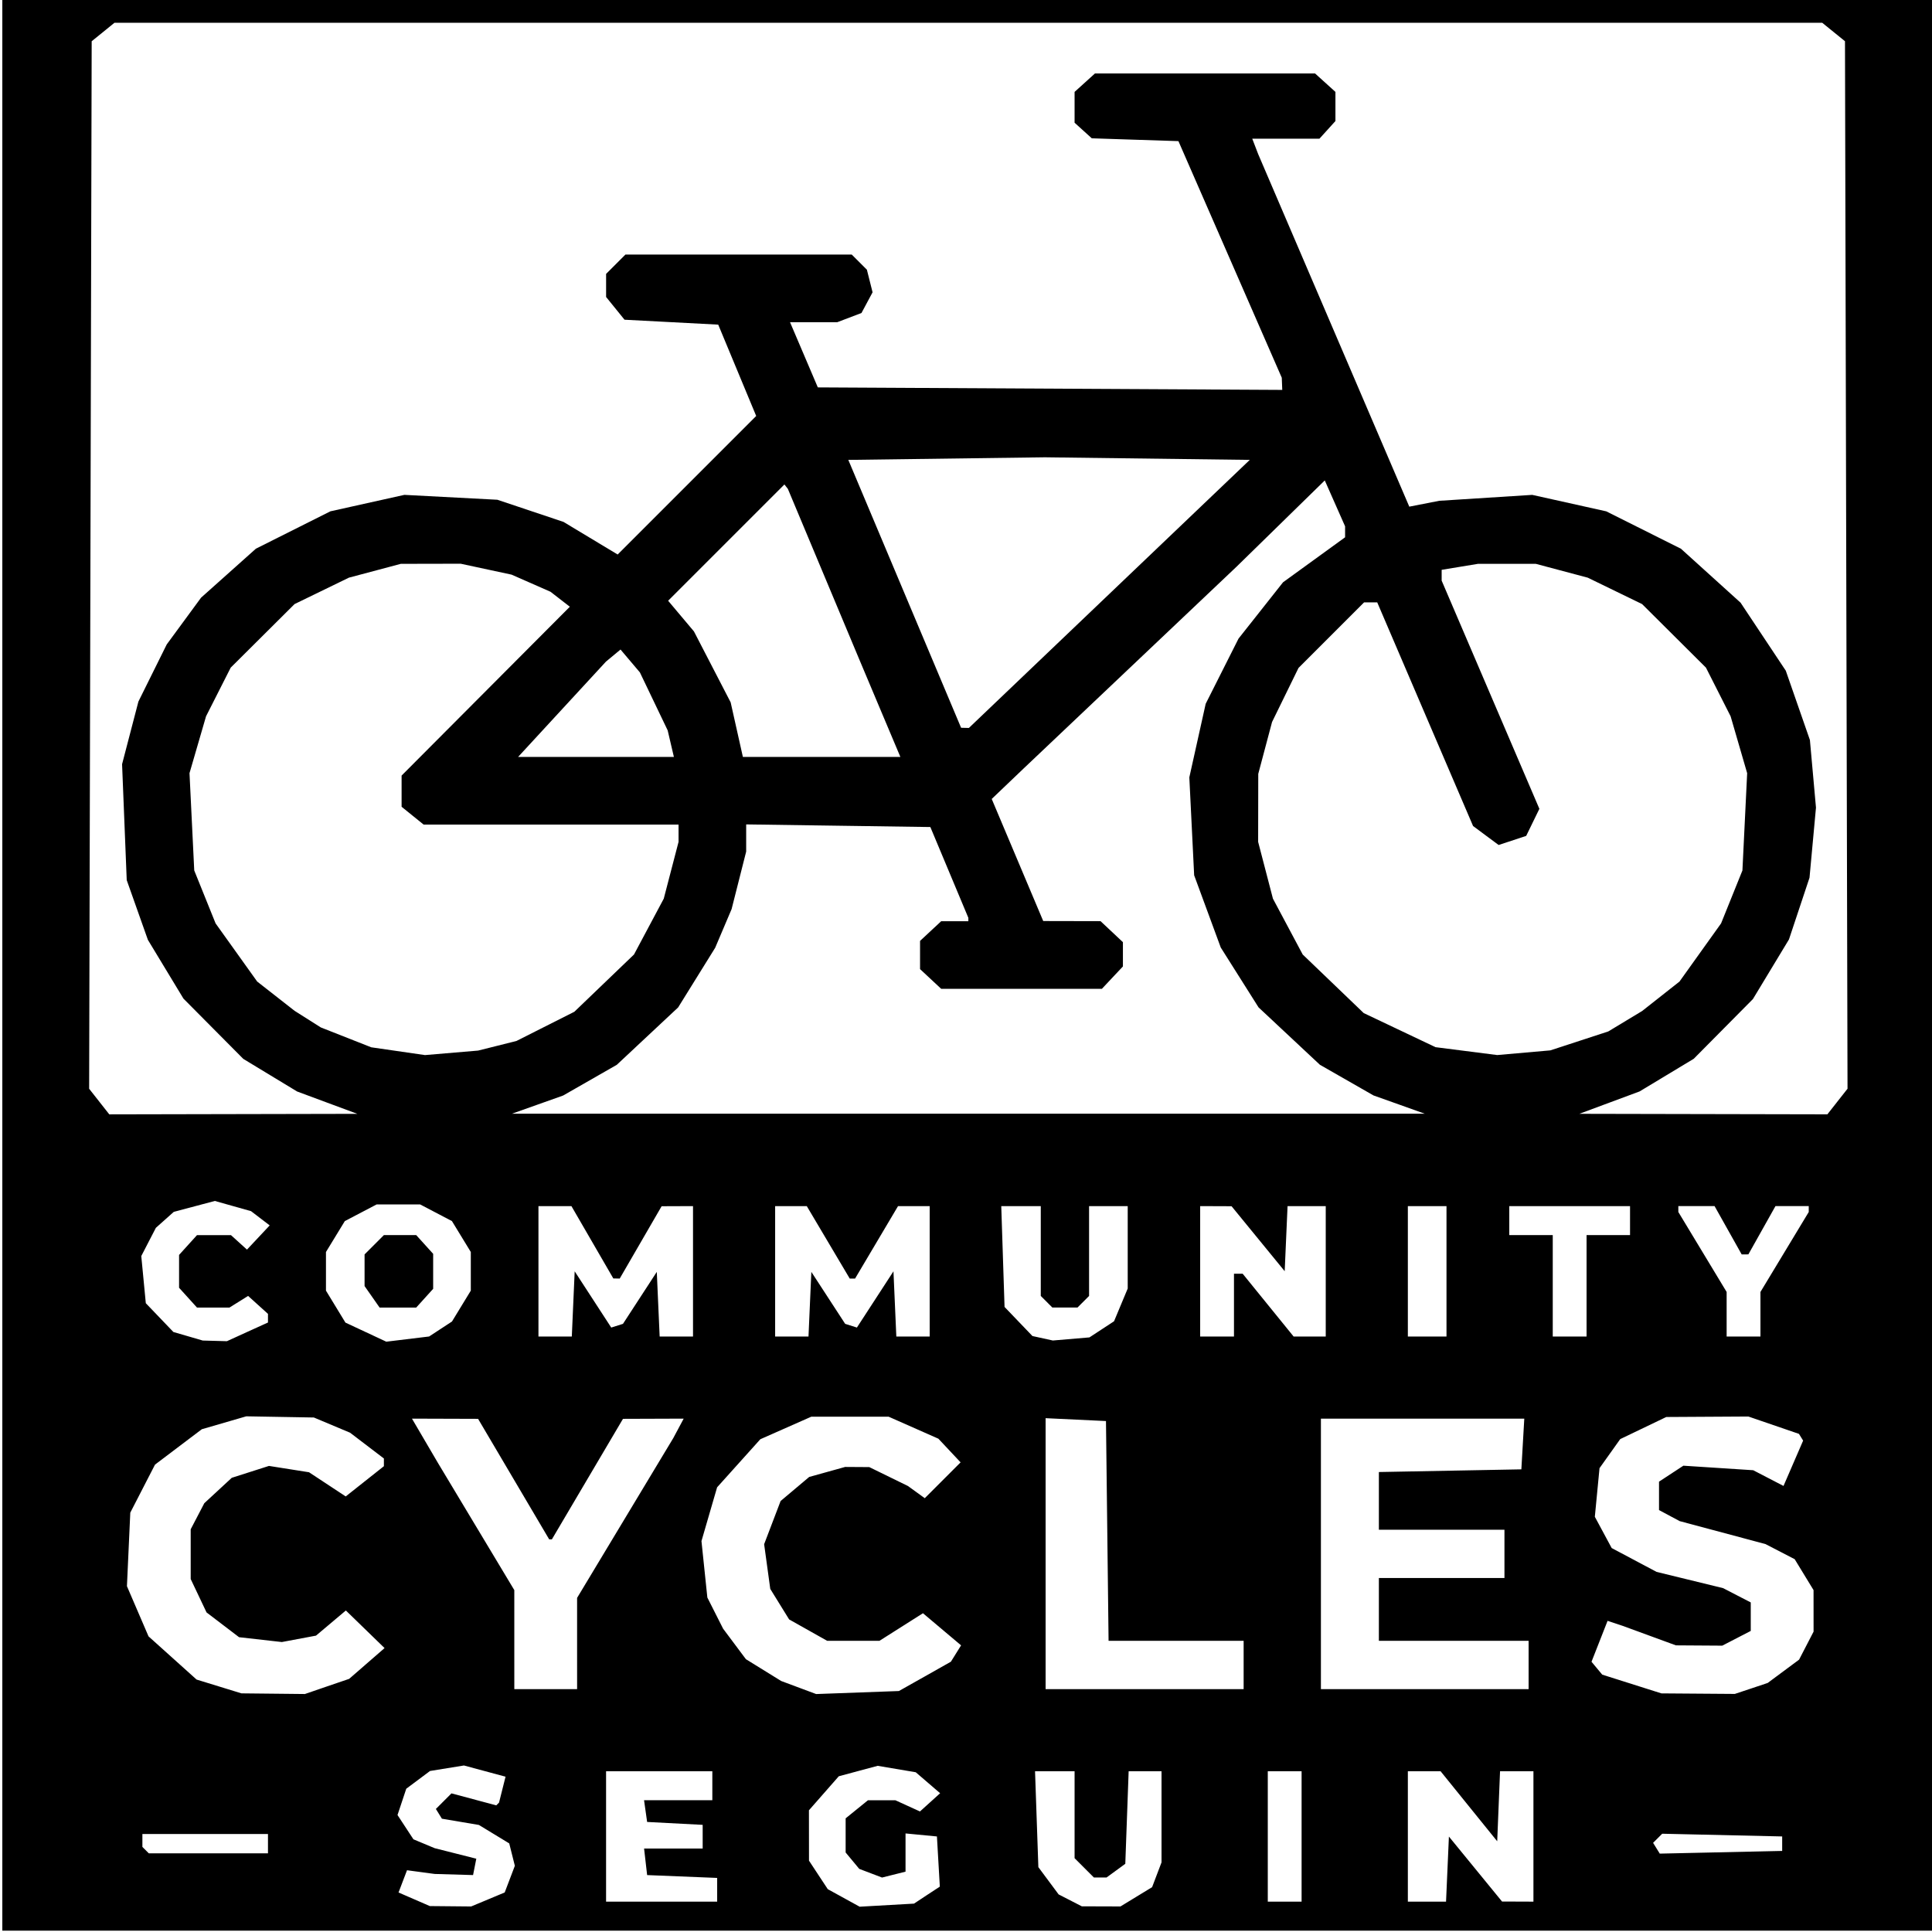 <?xml version="1.0" encoding="UTF-8" standalone="no"?>
<!-- Created with Inkscape (http://www.inkscape.org/) -->

<svg
   version="1.1"
   id="svg1"
   width="128"
   height="128"
   viewBox="0 0 128 128"
   xmlns="http://www.w3.org/2000/svg"
   xmlns:svg="http://www.w3.org/2000/svg">
  <defs
     id="defs1" />
  <g
     id="g1">
    <path
       style="fill:#000000"
       d="M 0.154,63.91 V -0.09 H 64.154 128.154 V 63.91 127.91 H 64.154 0.154 Z m 32.172,61.935 1.112,-0.465 0.336,-0.883 0.336,-0.883 -0.186,-0.742 -0.186,-0.742 -1.005,-0.611 -1.005,-0.611 -1.225,-0.207 -1.225,-0.207 -0.2,-0.323 -0.2,-0.323 0.516,-0.516 0.516,-0.516 1.485,0.397 1.485,0.397 0.091,-0.091 0.091,-0.091 0.216,-0.859 0.216,-0.859 -1.378,-0.371 -1.378,-0.371 -1.124,0.182 -1.124,0.182 -0.787,0.588 -0.787,0.588 -0.29,0.871 -0.29,0.871 0.527,0.804 0.527,0.804 0.703,0.294 0.703,0.294 1.38,0.349 1.38,0.349 -0.107,0.542 -0.107,0.542 -1.273,-0.037 -1.273,-0.037 -0.915,-0.123 -0.915,-0.123 -0.281,0.737 -0.281,0.737 1.036,0.45 1.036,0.45 1.37,0.013 1.37,0.013 z m 29.085,-0.291 0.855,-0.56 -0.096,-1.662 -0.096,-1.662 -1.04,-0.1 -1.04,-0.1 v 1.266 1.266 l -0.778,0.195 -0.778,0.195 -0.755,-0.287 -0.755,-0.287 -0.451,-0.543 -0.451,-0.543 v -1.131 -1.131 l 0.739,-0.599 0.739,-0.599 h 0.909 0.909 l 0.814,0.371 0.814,0.371 0.668,-0.604 0.668,-0.604 -0.808,-0.695 -0.808,-0.695 -1.262,-0.213 -1.262,-0.213 -1.287,0.346 -1.287,0.346 -0.989,1.127 -0.989,1.127 0.002,1.669 0.002,1.669 0.622,0.944 0.622,0.944 1.056,0.581 1.056,0.581 1.801,-0.102 1.801,-0.102 z m 13.871,0.114 1.048,-0.639 0.312,-0.821 0.312,-0.821 v -3.019 -3.019 h -1.089 -1.089 l -0.111,3.066 -0.111,3.066 -0.621,0.454 -0.621,0.454 h -0.419 -0.419 l -0.64,-0.64 -0.64,-0.64 v -2.88 -2.88 H 69.884 68.574 l 0.11,3.177 0.11,3.177 0.671,0.903 0.671,0.903 0.769,0.395 0.769,0.395 1.28,0.004 1.28,0.004 z m -27.768,-0.465 v -0.786 l -2.32,-0.094 -2.32,-0.094 -0.101,-0.88 -0.101,-0.88 h 1.941 1.941 v -0.784 -0.784 l -1.84,-0.096 -1.84,-0.096 -0.102,-0.72 -0.102,-0.72 h 2.262 2.262 v -0.96 -0.96 h -3.52 -3.52 v 4.32 4.32 h 3.68 3.68 z m 38.72,-3.534 v -4.32 h -1.12 -1.12 v 4.32 4.32 h 1.12 1.12 z m 9.665,2.164 0.095,-2.156 1.76,2.152 1.76,2.152 1.04,0.004 1.04,0.004 v -4.32 -4.32 h -1.106 -1.106 l -0.094,2.32 -0.094,2.32 -1.876,-2.32 -1.876,-2.32 H 94.358 93.274 v 4.32 4.32 h 1.265 1.265 z m -78.145,-1.684 v -0.64 h -4.16 -4.16 v 0.427 0.427 l 0.213,0.213 0.213,0.213 h 3.947 3.947 z m 100.32,0 v -0.48 l -3.974,-0.09 -3.974,-0.09 -0.302,0.302 -0.302,0.302 0.221,0.357 0.221,0.357 4.055,-0.089 4.055,-0.089 z m -96.408,-10.42 1.466,-0.5 1.173,-1.02 1.173,-1.02 -1.282,-1.245 -1.282,-1.245 -0.989,0.833 -0.989,0.833 -1.131,0.212 -1.131,0.212 -1.418,-0.16 -1.418,-0.16 -1.077,-0.821 -1.077,-0.821 -0.525,-1.106 -0.525,-1.106 v -1.648 -1.648 l 0.451,-0.864 0.451,-0.864 0.909,-0.841 0.909,-0.841 1.233,-0.394 1.233,-0.394 1.327,0.21 1.327,0.21 1.215,0.801 1.215,0.801 1.265,-1.002 1.265,-1.002 v -0.255 -0.255 l -1.12,-0.854 -1.12,-0.854 -1.2,-0.504 -1.2,-0.504 -2.24,-0.039 -2.24,-0.039 -1.472,0.428 -1.472,0.428 -1.55,1.172 -1.55,1.172 -0.819,1.591 -0.819,1.591 -0.111,2.436 -0.111,2.436 0.715,1.662 0.715,1.662 1.592,1.431 1.592,1.431 1.485,0.457 1.485,0.457 2.103,0.022 2.103,0.022 z m 39.612,-0.665 1.722,-0.973 0.337,-0.541 0.337,-0.541 -1.263,-1.064 -1.263,-1.064 -1.44,0.913 -1.44,0.913 h -1.734 -1.734 l -1.259,-0.708 -1.259,-0.708 -0.625,-1.011 -0.625,-1.011 -0.203,-1.481 -0.203,-1.481 0.546,-1.431 0.546,-1.431 0.947,-0.797 0.947,-0.797 1.19,-0.331 1.19,-0.331 0.8,0.005 0.8,0.005 1.28,0.626 1.28,0.626 0.558,0.404 0.558,0.404 1.187,-1.187 1.187,-1.187 -0.736,-0.784 -0.736,-0.784 -1.649,-0.729 -1.649,-0.729 h -2.56 -2.56 l -1.689,0.747 -1.689,0.747 -1.432,1.593 -1.432,1.593 -0.518,1.781 -0.518,1.781 0.195,1.87 0.195,1.87 0.522,1.032 0.522,1.032 0.755,1.01 0.755,1.01 1.169,0.723 1.169,0.723 1.158,0.432 1.158,0.432 2.741,-0.1 2.741,-0.1 z m 54.748,0.8 1.088,-0.364 1.04,-0.772 1.04,-0.772 0.48,-0.928 0.48,-0.928 -0.001,-1.376 -10e-4,-1.376 -0.625,-1.024 -0.625,-1.024 -0.966,-0.5 -0.966,-0.5 -2.844,-0.761 -2.844,-0.761 -0.684,-0.366 -0.684,-0.366 v -0.941 -0.941 l 0.807,-0.529 0.807,-0.529 2.313,0.15 2.313,0.15 1.004,0.521 1.004,0.521 0.65,-1.502 0.65,-1.502 -0.138,-0.223 -0.138,-0.223 -1.676,-0.575 -1.676,-0.575 -2.72,0.016 -2.72,0.016 -1.525,0.732 -1.525,0.732 -0.686,0.963 -0.686,0.963 -0.155,1.61 -0.155,1.61 0.558,1.036 0.558,1.036 1.487,0.79 1.487,0.79 2.204,0.538 2.204,0.538 0.916,0.474 0.916,0.473 v 0.944 0.944 l -0.944,0.488 -0.944,0.488 -1.536,-0.01 -1.536,-0.01 -1.76,-0.645 -1.76,-0.645 -0.503,-0.167 -0.503,-0.167 -0.532,1.355 -0.532,1.355 0.355,0.427 0.355,0.427 1.96,0.621 1.96,0.621 2.432,0.018 2.432,0.018 z m -77.792,-2.978 v -3.022 l 3.186,-5.293 3.186,-5.293 0.345,-0.645 0.345,-0.645 -2.011,0.007 -2.011,0.007 -2.356,3.993 -2.356,3.993 h -0.088 -0.088 l -2.356,-3.993 -2.356,-3.993 -2.19,-0.007 -2.19,-0.007 0.854,1.457 0.854,1.457 2.536,4.223 2.536,4.223 4.01e-4,3.28 4.01e-4,3.28 h 2.08 2.08 z m 44.16,1.422 v -1.6 H 77.92 73.446 l -0.086,-7.28 -0.086,-7.28 -2,-0.095 -2,-0.095 v 8.975 8.975 h 6.56 6.56 z m 18.88,0 v -1.6 h -4.96 -4.96 v -2.08 -2.08 h 4.16 4.16 v -1.6 -1.6 h -4.16 -4.16 v -1.911 -1.911 l 4.72,-0.089 4.72,-0.089 0.097,-1.68 0.097,-1.68 h -6.737 -6.737 v 8.96 8.96 h 6.88 6.88 z m -84.88,-22.071 1.36,-0.617 v -0.286 -0.286 l -0.658,-0.595 -0.658,-0.595 -0.618,0.386 -0.618,0.386 h -1.075 -1.075 l -0.594,-0.656 -0.594,-0.656 v -1.088 -1.088 l 0.594,-0.656 0.594,-0.656 h 1.125 1.125 l 0.53,0.48 0.53,0.48 0.753,-0.802 0.753,-0.802 -0.618,-0.472 -0.618,-0.472 -1.2,-0.338 -1.2,-0.338 -1.36,0.362 -1.36,0.362 -0.593,0.529 -0.593,0.529 -0.483,0.934 -0.483,0.934 0.15,1.562 0.15,1.562 0.914,0.954 0.914,0.954 0.972,0.283 0.972,0.283 0.8,0.022 0.8,0.022 z m 12.794,-0.188 0.756,-0.495 0.624,-1.023 0.624,-1.023 v -1.28 -1.28 l -0.625,-1.024 -0.625,-1.024 -1.054,-0.552 -1.054,-0.552 h -1.44 -1.44 l -1.054,0.552 -1.054,0.552 -0.625,1.024 -0.625,1.024 v 1.28 1.28 l 0.645,1.059 0.645,1.059 1.353,0.632 1.353,0.632 1.419,-0.172 1.419,-0.172 z m -4.536,-2.132 -0.498,-0.711 v -1.049 -1.049 l 0.64,-0.64 0.64,-0.64 h 1.07 1.07 l 0.562,0.621 0.562,0.621 v 1.159 1.159 l -0.562,0.621 -0.562,0.621 h -1.212 -1.212 z m 48.341,2.155 0.815,-0.534 0.453,-1.085 0.453,-1.085 v -2.73 -2.73 h -1.28 -1.28 v 2.976 2.976 l -0.384,0.384 -0.384,0.384 h -0.832 -0.832 l -0.384,-0.384 -0.384,-0.384 v -2.976 -2.976 h -1.309 -1.309 l 0.109,3.34 0.109,3.34 0.924,0.964 0.924,0.964 0.676,0.148 0.676,0.148 1.212,-0.103 1.212,-0.103 z m -35.014,-1.684 0.095,-2.16 1.211,1.863 1.211,1.863 0.389,-0.123 0.389,-0.123 1.12,-1.721 1.12,-1.721 0.095,2.141 0.095,2.141 h 1.105 1.105 v -4.32 -4.32 l -1.04,0.004 -1.04,0.004 -1.388,2.396 -1.388,2.396 -0.212,-0.004 -0.212,-0.004 -1.388,-2.396 -1.388,-2.396 h -1.092 -1.092 v 4.32 4.32 h 1.105 1.105 z m 15.68,0.019 0.095,-2.141 1.12,1.721 1.12,1.721 0.389,0.123 0.389,0.123 1.211,-1.863 1.211,-1.863 0.095,2.16 0.095,2.16 h 1.105 1.105 v -4.32 -4.32 H 60.545 59.497 l -1.423,2.4 -1.423,2.4 H 56.474 56.297 l -1.423,-2.4 -1.423,-2.4 h -1.048 -1.048 v 4.32 4.32 h 1.105 1.105 z m 28.095,0.061 v -2.08 h 0.288 0.288 l 1.688,2.08 1.688,2.08 h 1.064 1.064 v -4.32 -4.32 h -1.265 -1.265 l -0.095,2.156 -0.095,2.156 -1.76,-2.152 -1.76,-2.152 -1.04,-0.004 -1.04,-0.004 v 4.32 4.32 h 1.12 1.12 z m 14.08,-2.24 v -4.32 h -1.28 -1.28 v 4.32 4.32 h 1.28 1.28 z m 9.28,0.96 v -3.36 h 1.44 1.44 v -0.96 -0.96 h -4 -4 v 0.96 0.96 h 1.44 1.44 v 3.36 3.36 h 1.12 1.12 z m 11.52,1.884 v -1.476 l 1.6,-2.649 1.6,-2.649 v -0.196 -0.196 h -1.102 -1.102 l -0.898,1.6 -0.898,1.6 -0.222,3.25e-4 -0.222,3.26e-4 -0.898,-1.6 -0.898,-1.6 -1.2,-3.25e-4 -1.2,-3.25e-4 v 0.196 0.196 l 1.6,2.649 1.6,2.649 v 1.476 1.476 h 1.12 1.12 z M 21.679,73.055 19.684,72.314 17.901,71.234 16.118,70.153 14.136,68.157 12.154,66.16 10.976,64.214 9.798,62.267 9.097,60.289 8.396,58.31 l -0.154,-3.84 -0.154,-3.84 0.541,-2.075 0.541,-2.075 0.938,-1.892 0.938,-1.892 1.138,-1.55 1.138,-1.55 1.816,-1.622 1.816,-1.622 2.468,-1.238 2.468,-1.238 2.451,-0.545 2.451,-0.545 3.081,0.162 3.081,0.162 2.19,0.734 2.19,0.734 1.794,1.08 1.794,1.08 4.589,-4.589 4.589,-4.589 -1.258,-3.026 -1.258,-3.026 -3.104,-0.163 -3.104,-0.163 -0.61,-0.753 -0.61,-0.753 v -0.765 -0.765 l 0.64,-0.64 0.64,-0.64 h 7.497 7.497 l 0.502,0.502 0.502,0.502 0.188,0.748 0.188,0.748 -0.367,0.685 -0.367,0.685 -0.801,0.305 -0.801,0.305 H 53.907 52.341 l 0.921,2.16 0.921,2.16 15.385,0.083 15.385,0.083 -0.016,-0.403 -0.016,-0.403 -3.424,-7.84 L 78.074,9.35 75.204,9.257 72.334,9.163 71.764,8.647 71.194,8.131 V 7.11 6.089 l 0.674,-0.61 0.674,-0.61 h 7.293 7.293 l 0.674,0.61 0.674,0.61 v 0.965 0.965 l -0.53,0.585 -0.53,0.585 H 85.19 82.965 l 0.196,0.51 0.196,0.51 5.006,11.679 5.006,11.679 0.992,-0.194 0.992,-0.194 3.081,-0.196 3.081,-0.196 2.451,0.545 2.451,0.545 2.475,1.239 2.475,1.239 1.976,1.788 1.976,1.788 1.497,2.252 1.497,2.252 0.799,2.296 0.799,2.296 0.201,2.24 0.201,2.24 -0.214,2.321 -0.214,2.321 -0.681,2.046 -0.681,2.046 -1.194,1.975 -1.194,1.975 -1.96,1.978 -1.96,1.978 -1.795,1.082 -1.795,1.082 -1.995,0.741 -1.995,0.741 8.217,0.017 8.217,0.017 0.667,-0.848 0.667,-0.848 -0.084,-34.7 -0.084,-34.7 -0.755,-0.612 -0.755,-0.612 H 64.154 7.585 L 6.829,2.122 6.074,2.733 5.99,37.433 l -0.084,34.7 0.667,0.848 0.667,0.848 8.217,-0.017 8.217,-0.017 z m 71.018,0.125 -1.697,-0.603 -1.777,-1.017 -1.777,-1.017 -2.032,-1.901 -2.032,-1.901 -1.252,-1.983 -1.252,-1.983 -0.881,-2.393 -0.881,-2.393 -0.16,-3.243 -0.16,-3.243 0.542,-2.438 0.542,-2.438 1.088,-2.159 1.088,-2.159 1.475,-1.866 1.475,-1.866 2.055,-1.49 2.055,-1.49 v -0.363 -0.363 l -0.673,-1.521 -0.673,-1.521 -2.927,2.862 -2.927,2.862 -7.04,6.672 -7.04,6.672 -1.066,1.018 -1.066,1.018 1.706,4.044 1.706,4.044 1.899,0.004 1.899,0.004 0.741,0.696 0.741,0.696 v 0.804 0.804 l -0.696,0.741 -0.696,0.741 h -5.324 -5.324 l -0.7,-0.652 -0.7,-0.652 v -0.935 -0.935 l 0.7,-0.652 0.7,-0.652 h 0.9 0.9 v -0.112 -0.112 l -1.259,-3.008 -1.259,-3.008 -6.101,-0.087 -6.101,-0.087 v 0.9 0.9 l -0.483,1.907 -0.483,1.907 -0.544,1.28 -0.544,1.28 -1.227,1.976 -1.227,1.976 -2.032,1.901 -2.032,1.901 -1.777,1.017 -1.777,1.017 -1.697,0.603 -1.697,0.603 h 30.24 30.24 z m -59.751,-3.894 1.272,-0.32 1.917,-0.967 1.917,-0.967 1.976,-1.897 1.976,-1.897 0.986,-1.85 0.986,-1.85 0.49,-1.881 0.49,-1.881 v -0.573 -0.573 h -8.445 -8.445 L 27.336,54.04 26.607,53.45 v -1.033 -1.033 l 5.573,-5.593 5.573,-5.593 -0.64,-0.496 -0.64,-0.496 -1.289,-0.567 -1.289,-0.567 -1.686,-0.362 -1.686,-0.362 -1.984,0.004 -1.984,0.004 -1.718,0.457 -1.718,0.457 -1.802,0.876 -1.802,0.876 -2.115,2.105 -2.115,2.105 -0.817,1.612 -0.817,1.612 -0.548,1.884 -0.548,1.884 0.157,3.223 0.157,3.223 0.707,1.753 0.707,1.753 1.378,1.927 1.378,1.927 1.238,0.969 1.238,0.969 0.87,0.551 0.87,0.551 1.67,0.658 1.67,0.658 1.78,0.258 1.78,0.258 1.76,-0.149 1.76,-0.149 z m 71.688,-0.323 1.92,-0.628 1.12,-0.676 1.12,-0.676 1.238,-0.976 1.238,-0.976 1.378,-1.927 1.378,-1.927 0.707,-1.753 0.707,-1.753 0.157,-3.223 0.157,-3.223 -0.548,-1.884 -0.548,-1.884 -0.817,-1.612 -0.817,-1.612 -2.115,-2.105 -2.115,-2.105 -1.802,-0.876 -1.802,-0.876 -1.718,-0.457 -1.718,-0.457 -1.92,-2.77e-4 -1.92,-2.76e-4 -1.2,0.198 -1.2,0.198 -1.91e-4,0.358 -1.9e-4,0.358 3.237,7.559 3.237,7.559 -0.437,0.897 -0.437,0.897 -0.913,0.301 -0.913,0.301 L 98.441,55.355 97.594,54.724 94.419,47.317 91.245,39.91 h -0.436 -0.436 l -2.172,2.172 -2.172,2.172 -0.876,1.79 -0.876,1.79 -0.457,1.718 -0.457,1.718 -0.004,2.253 -0.004,2.253 0.49,1.881 0.49,1.881 0.986,1.85 0.986,1.85 2.022,1.941 2.022,1.941 2.378,1.129 2.378,1.129 2.044,0.261 2.044,0.261 1.76,-0.155 1.76,-0.155 z m -60.193,-19.694 -0.206,-0.88 -0.92,-1.92 -0.92,-1.92 -0.642,-0.758 -0.642,-0.758 -0.482,0.4 -0.482,0.4 -2.911,3.158 -2.911,3.158 h 5.161 5.161 z m 13.828,-2.4 -1.381,-3.28 -2.345,-5.6 -2.345,-5.6 -0.114,-0.146 -0.114,-0.146 -3.852,3.852 -3.852,3.852 0.855,1.016 0.855,1.016 1.216,2.35 1.216,2.35 0.405,1.808 0.405,1.808 h 5.217 5.217 z m 15.227,-7.52 9.305,-8.88 -6.785,-0.086 -6.785,-0.086 -6.514,0.086 -6.514,0.086 3.736,8.874 3.736,8.874 0.258,0.006 0.258,0.006 z"
       id="path1" />
  </g>
</svg>
